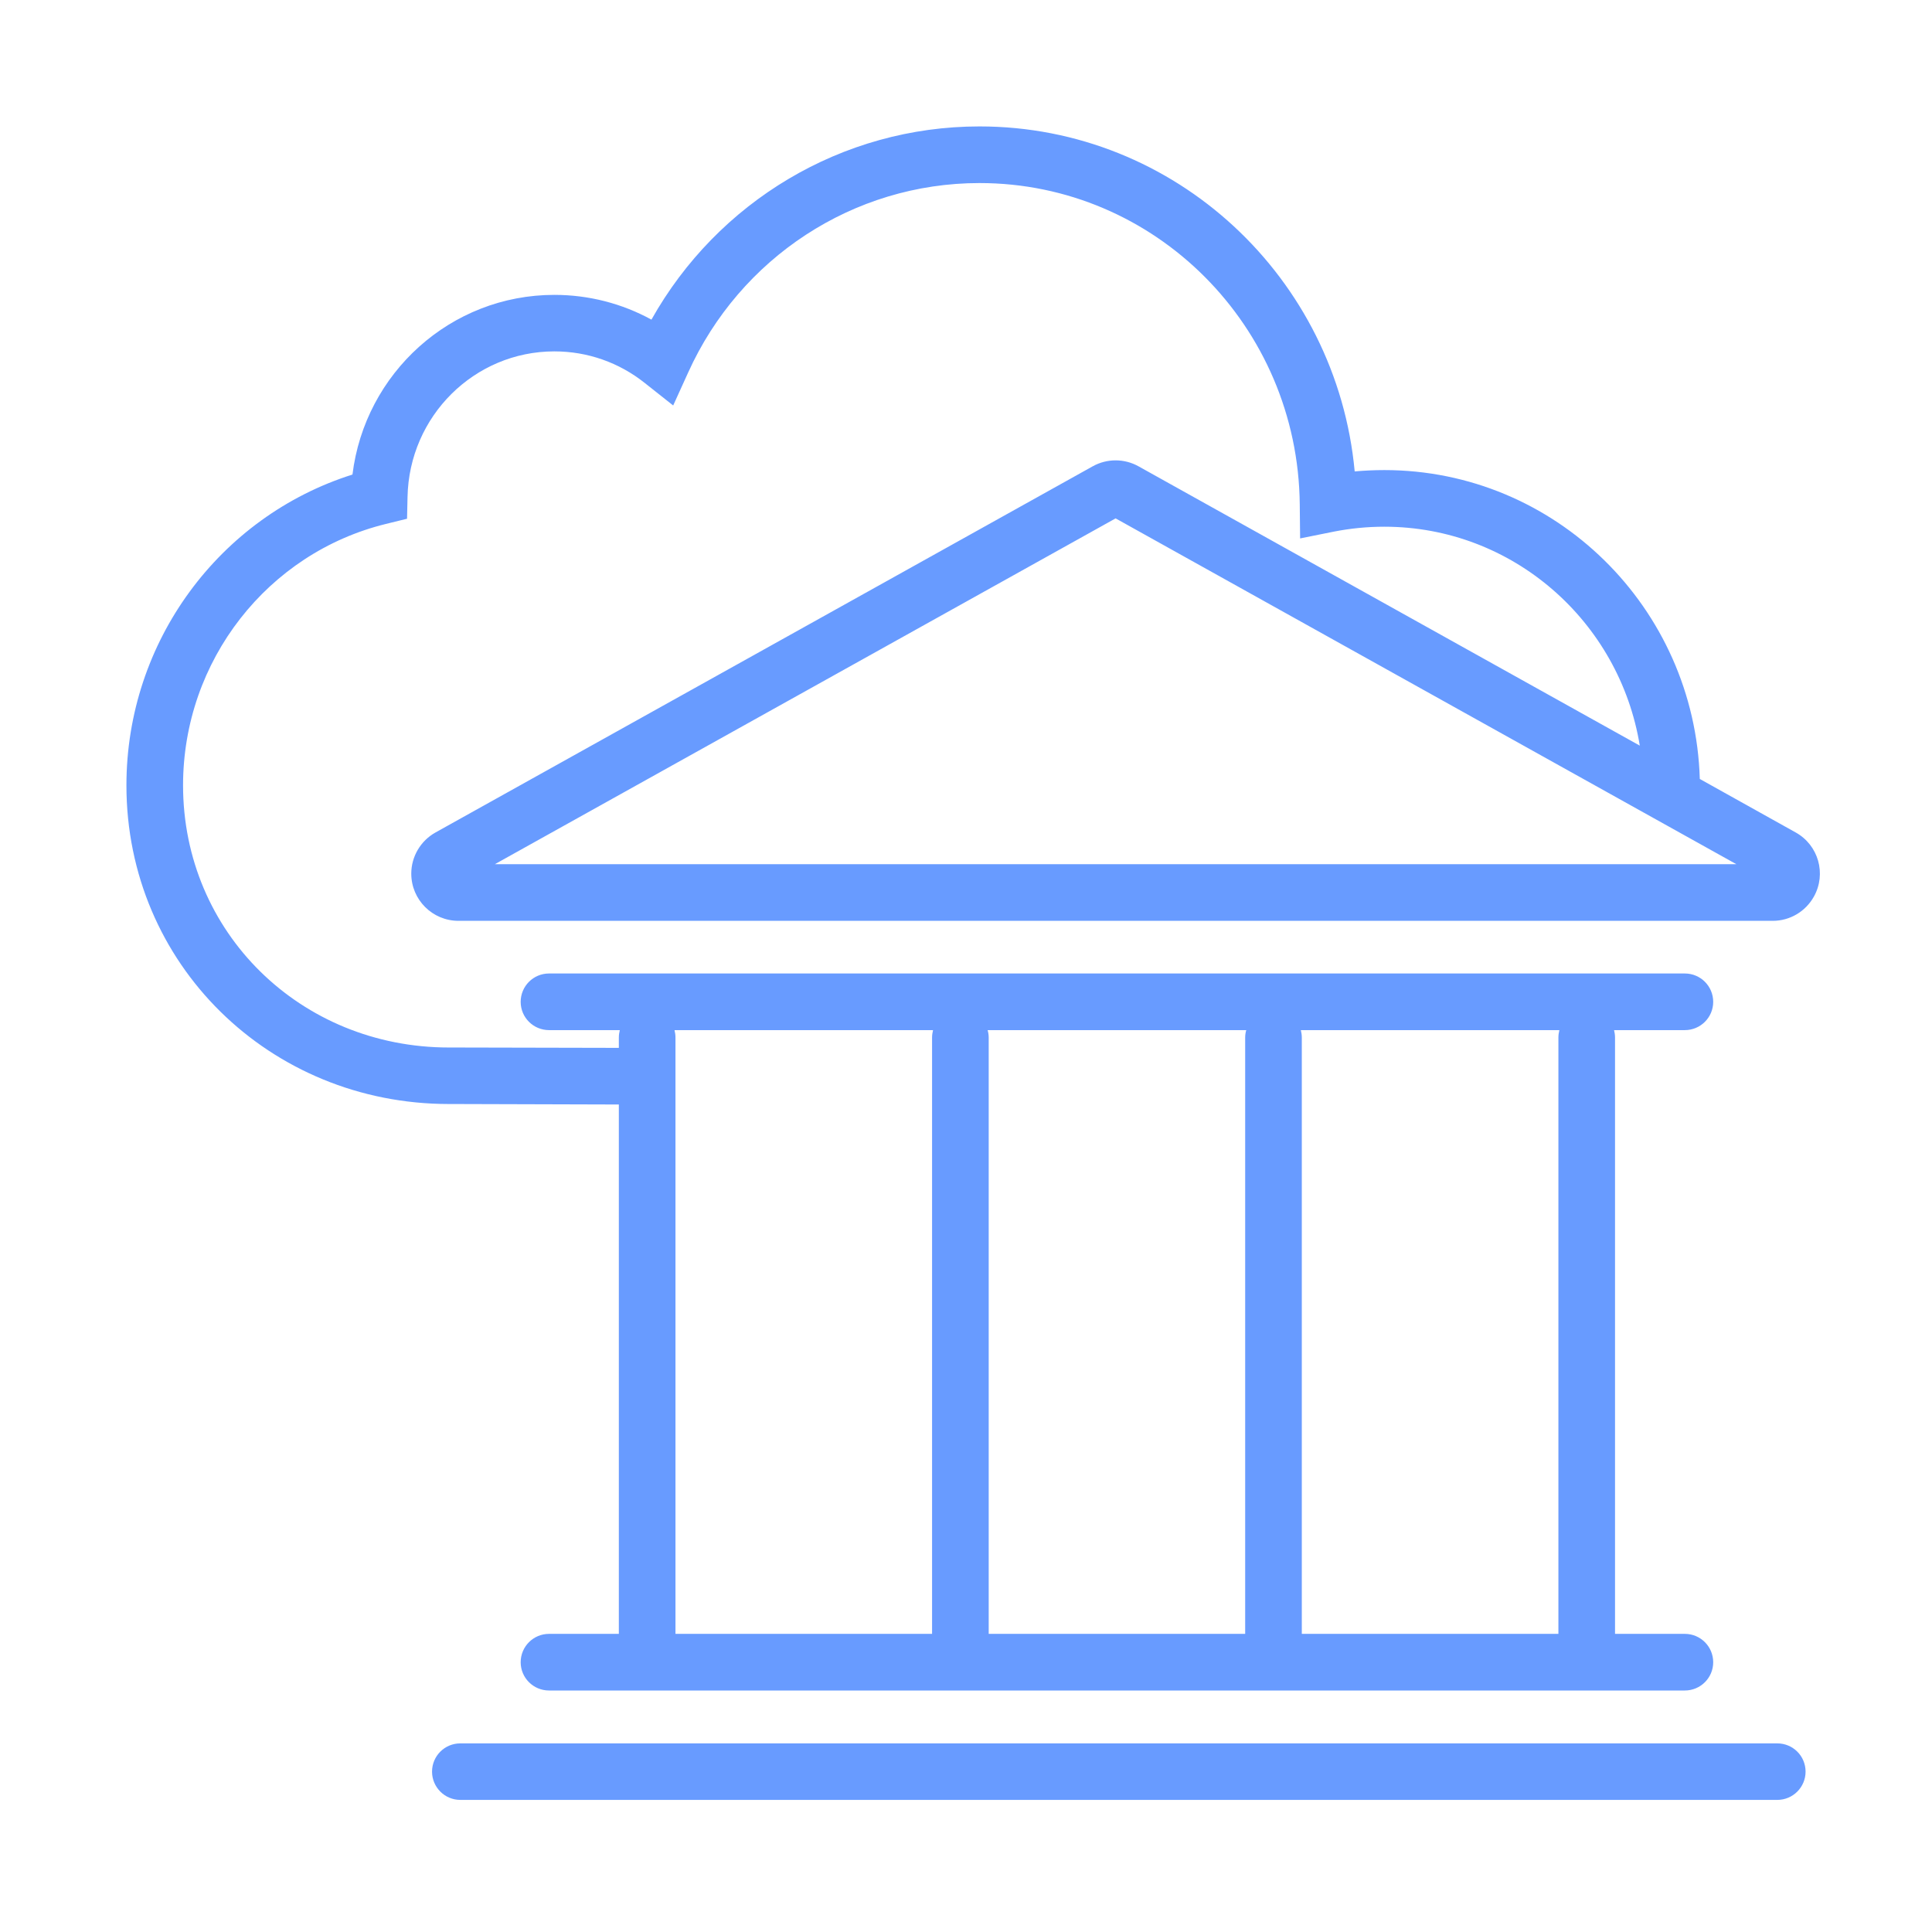 <?xml version="1.0" encoding="UTF-8"?>
<svg width="16px" height="16px" viewBox="0 0 16 16" version="1.1" xmlns="http://www.w3.org/2000/svg" xmlns:xlink="http://www.w3.org/1999/xlink">
    <!-- Generator: Sketch 49.3 (51167) - http://www.bohemiancoding.com/sketch -->
    <title>Cloud Governance</title>
    <desc>Created with Sketch.</desc>
    <defs></defs>
    <g id="cloudGov-16px" stroke="none" stroke-width="1" fill="none" fill-rule="evenodd">
        <path d="M4.098,7.157 L14.38,7.157 L9.239,4.293 L4.098,7.157 Z M5.125,8.678 L5.125,8.593 C5.125,8.572 5.128,8.551 5.133,8.531 L4.547,8.531 C4.417,8.531 4.312,8.426 4.312,8.297 C4.312,8.167 4.417,8.062 4.547,8.062 L13.953,8.062 C14.083,8.062 14.188,8.167 14.188,8.297 C14.188,8.426 14.083,8.531 13.953,8.531 L13.367,8.531 C13.372,8.551 13.375,8.572 13.375,8.593 L13.375,13.531 L13.953,13.531 C14.083,13.531 14.188,13.636 14.188,13.766 C14.188,13.895 14.083,14 13.953,14 L4.547,14 C4.417,14 4.312,13.895 4.312,13.766 C4.312,13.636 4.417,13.531 4.547,13.531 L5.125,13.531 L5.125,9.147 C4.701,9.146 4.598,9.145 3.758,9.143 C3.721,9.143 3.721,9.143 3.718,9.143 C2.233,9.143 1.047,7.983 1.047,6.504 C1.047,5.313 1.818,4.278 2.919,3.93 C3.022,3.09 3.732,2.442 4.591,2.442 C4.877,2.442 5.152,2.514 5.395,2.647 C5.942,1.672 6.971,1.047 8.112,1.047 C9.735,1.047 11.07,2.301 11.219,3.904 C11.3,3.897 11.382,3.893 11.464,3.893 C12.881,3.893 14.035,5.032 14.077,6.451 L14.871,6.894 C15.06,6.999 15.127,7.237 15.022,7.425 C14.953,7.549 14.823,7.626 14.681,7.626 L3.797,7.626 C3.581,7.626 3.406,7.451 3.406,7.235 C3.406,7.094 3.483,6.963 3.607,6.894 L9.049,3.862 C9.167,3.796 9.311,3.796 9.429,3.862 L13.58,6.175 C13.412,5.146 12.528,4.362 11.464,4.362 C11.322,4.362 11.182,4.376 11.045,4.403 L10.767,4.459 L10.764,4.176 C10.749,2.702 9.566,1.516 8.112,1.516 C7.065,1.516 6.128,2.136 5.699,3.085 L5.575,3.358 L5.34,3.172 C5.128,3.003 4.867,2.91 4.591,2.91 C3.929,2.91 3.388,3.446 3.375,4.116 L3.371,4.296 L3.196,4.339 C2.218,4.579 1.516,5.47 1.516,6.504 C1.516,7.722 2.489,8.675 3.718,8.675 C3.746,8.675 3.753,8.675 3.761,8.675 L5.125,8.678 Z M12.906,13.531 L12.906,8.593 C12.906,8.572 12.909,8.551 12.914,8.531 L10.773,8.531 C10.778,8.551 10.781,8.572 10.781,8.593 L10.781,13.531 L12.906,13.531 Z M5.594,13.531 L7.719,13.531 L7.719,8.593 C7.719,8.572 7.722,8.551 7.727,8.531 L5.586,8.531 C5.591,8.551 5.594,8.572 5.594,8.593 L5.594,13.531 Z M8.188,13.531 L10.312,13.531 L10.312,8.593 C10.312,8.572 10.315,8.551 10.321,8.531 L8.179,8.531 C8.185,8.551 8.188,8.572 8.188,8.593 L8.188,13.531 Z M3.812,14.906 C3.683,14.906 3.578,14.801 3.578,14.672 C3.578,14.542 3.683,14.438 3.812,14.438 L14.719,14.438 C14.848,14.438 14.953,14.542 14.953,14.672 C14.953,14.801 14.848,14.906 14.719,14.906 L3.812,14.906 Z" id="Combined-Shape" fill="#689BFF" fill-rule="nonzero"></path>
    </g>
</svg>
